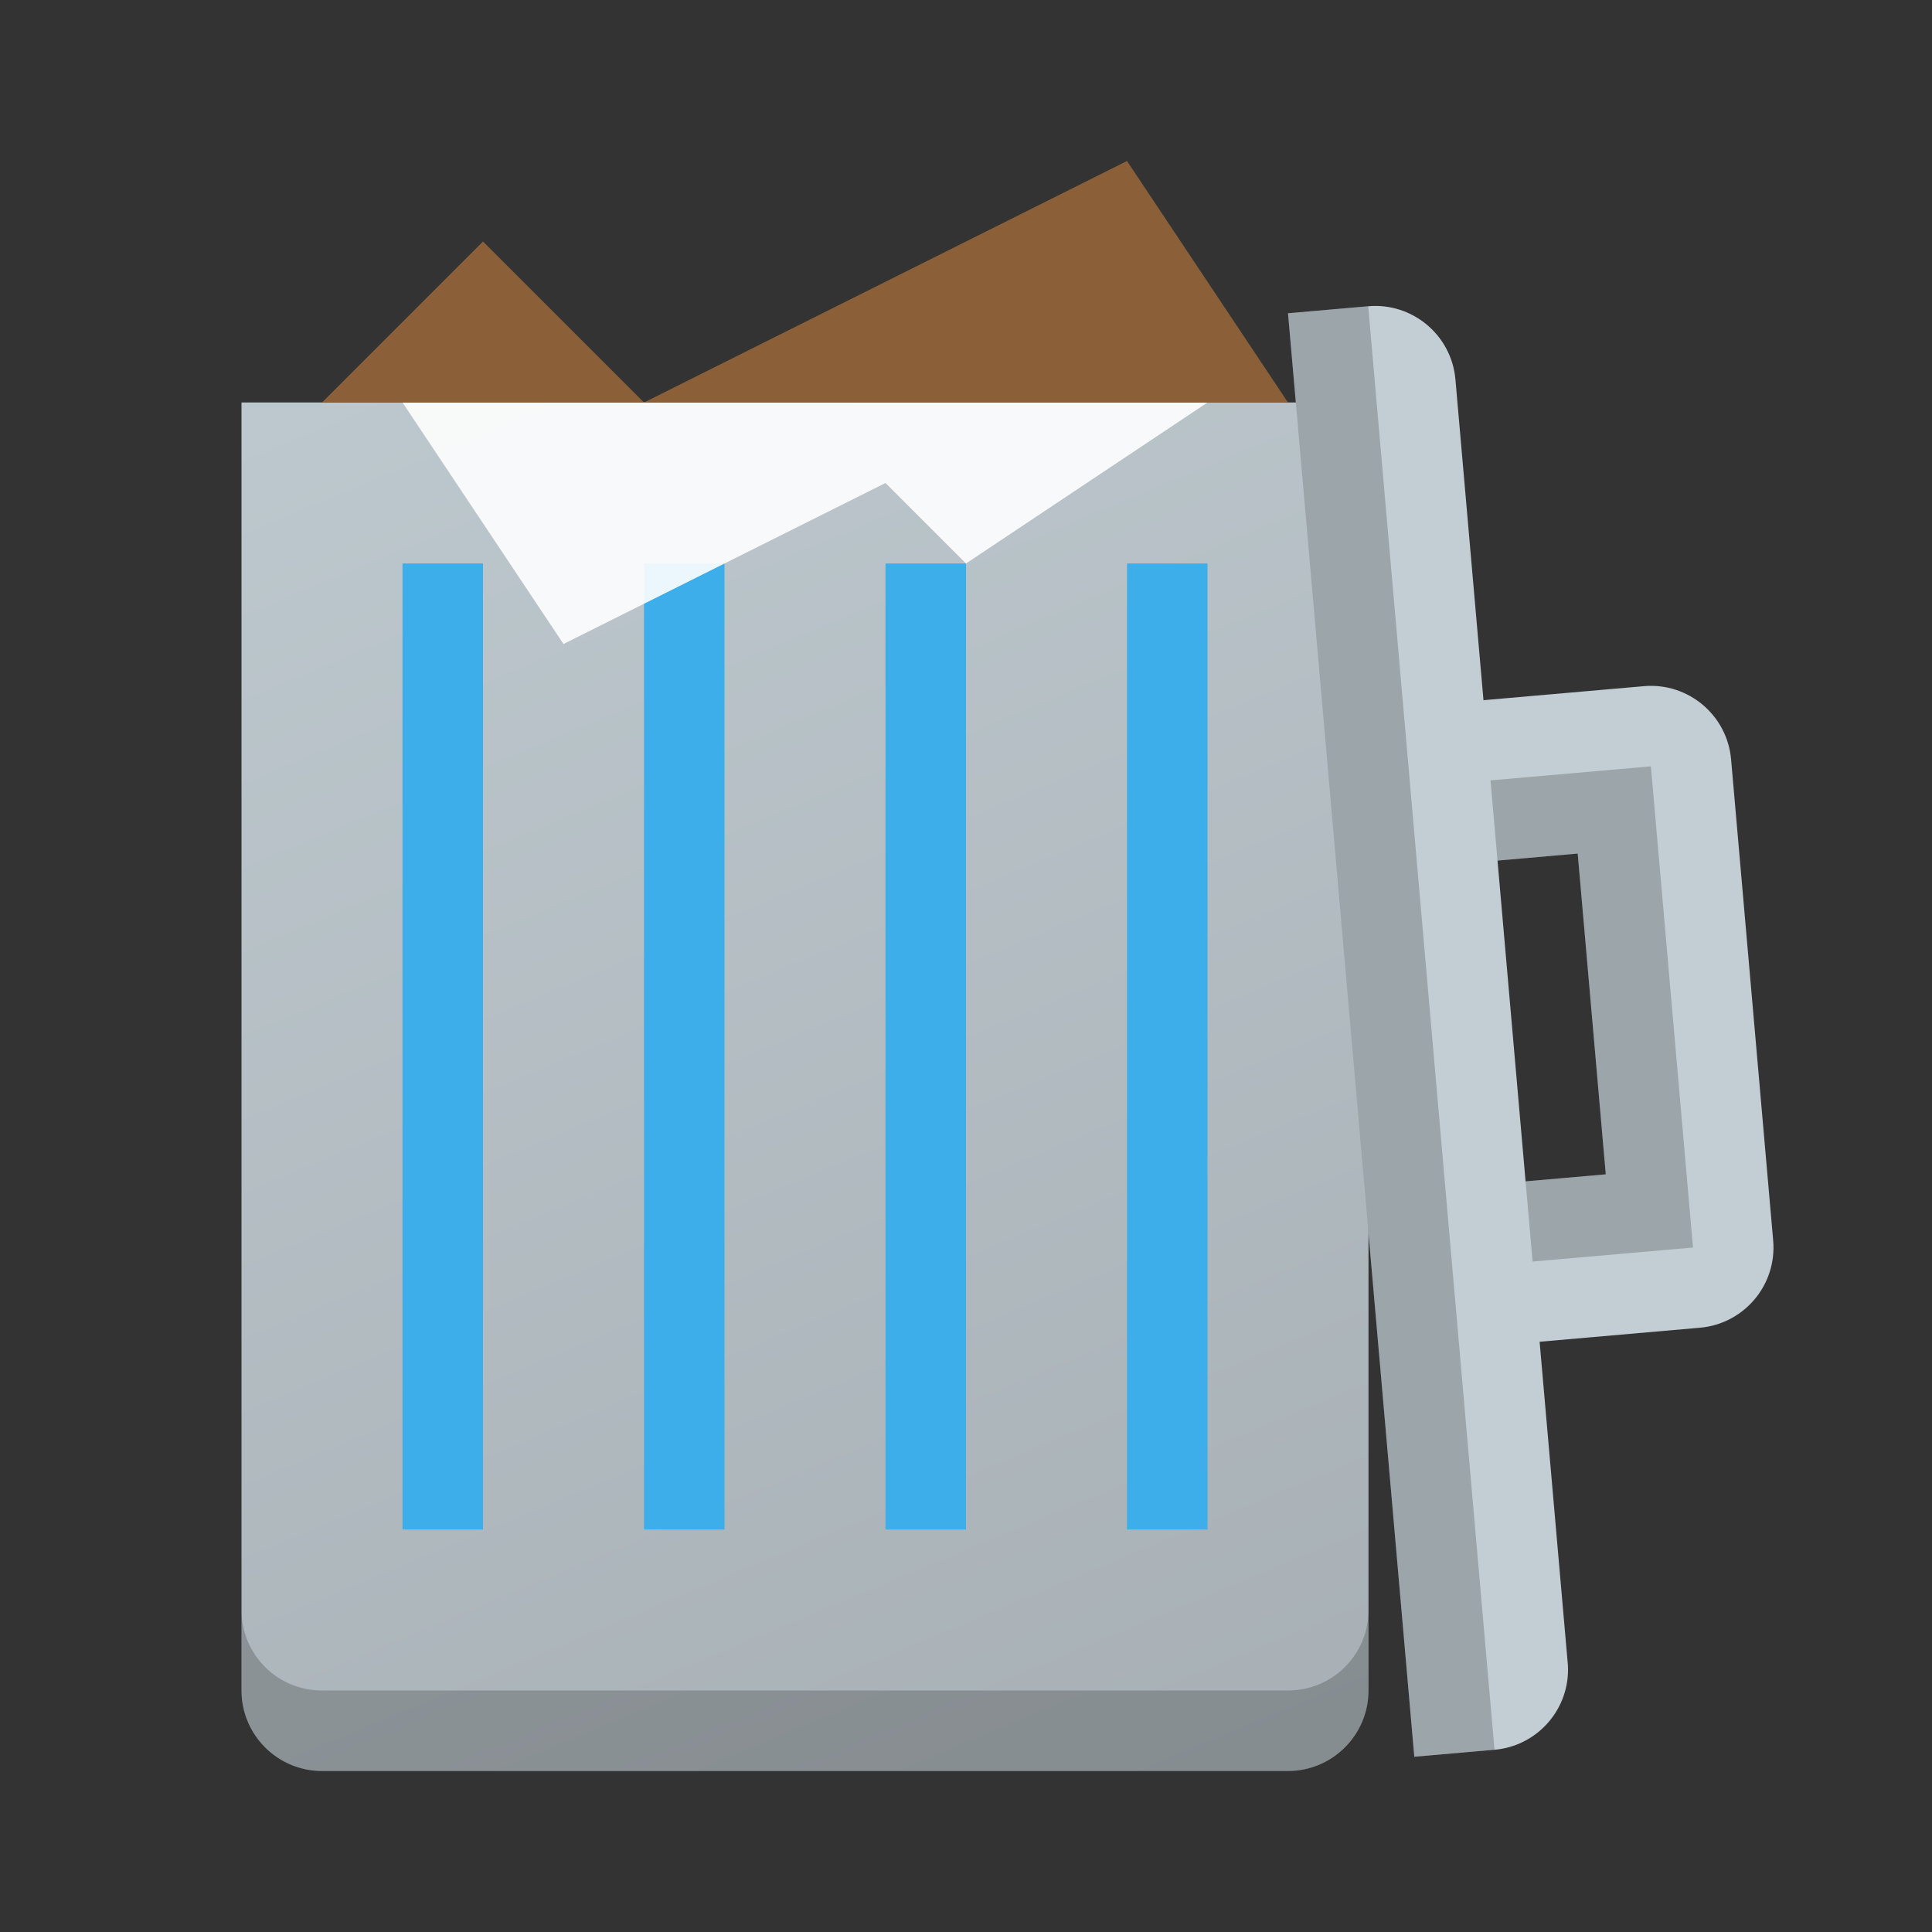 <?xml version="1.0" encoding="UTF-8" standalone="no"?>
<svg
   version="1.1"
   viewBox="0 0 24 24"
   id="svg5"
   sodipodi:docname="user-trash-full.svg"
   inkscape:version="1.1.1 (3bf5ae0d25, 2021-09-20, custom)"
   width="24"
   height="24"
   xmlns:inkscape="http://www.inkscape.org/namespaces/inkscape"
   xmlns:sodipodi="http://sodipodi.sourceforge.net/DTD/sodipodi-0.dtd"
   xmlns:xlink="http://www.w3.org/1999/xlink"
   xmlns="http://www.w3.org/2000/svg"
   xmlns:svg="http://www.w3.org/2000/svg">
  <rect x="0" y="0" width="24" height="24" fill="#333333" stroke="none"/>
  <defs
     id="defs9">
    <linearGradient
       inkscape:collect="always"
       id="linearGradient6624">
      <stop
         style="stop-color:#a7afb4;stop-opacity:1;"
         offset="0"
         id="stop6620" />
      <stop
         style="stop-color:#c2ced4;stop-opacity:1"
         offset="1"
         id="stop6622" />
    </linearGradient>
    <linearGradient
       inkscape:collect="always"
       xlink:href="#linearGradient6624"
       id="linearGradient6626"
       x1="16"
       y1="23"
       x2="6"
       y2="-1"
       gradientUnits="userSpaceOnUse"
       gradientTransform="translate(-1)" />
  </defs>
  <sodipodi:namedview
     id="namedview7"
     pagecolor="#ffffff"
     bordercolor="#666666"
     borderopacity="1.0"
     inkscape:pageshadow="2"
     inkscape:pageopacity="0.0"
     inkscape:pagecheckerboard="0"
     showgrid="false"
     inkscape:zoom="16"
     inkscape:cx="3.09375"
     inkscape:cy="19.28125"
     inkscape:window-width="1920"
     inkscape:window-height="1007"
     inkscape:window-x="0"
     inkscape:window-y="0"
     inkscape:window-maximized="1"
     inkscape:current-layer="svg5" />
  <style
     type="text/css"
     id="current-color-scheme">
        .ColorScheme-Text {
            color:#232629;
        }
    </style>
  <path
     id="rect954"
     style="opacity:1;fill:url(#linearGradient6626);fill-opacity:1;stroke-width:1.009"
     d="m 3,5 v 16 c 0,0.552 0.448,1 1,1 h 12 c 0.552,0 1,-0.448 1,-1 V 5 Z"
     sodipodi:nodetypes="csssscc" />
  <path
     id="rect1810"
     style="opacity:1;fill:#3daee9;fill-opacity:1;stroke-width:0.553"
     d="M 5 7 L 5 19 L 6 19 L 6 7 L 5 7 z M 8 7 L 8 19 L 9 19 L 9 7 L 8 7 z M 11 7 L 11 19 L 12 19 L 12 7 L 11 7 z M 14 7 L 14 19 L 15 19 L 15 7 L 14 7 z " />
  <path
     id="rect6279"
     style="opacity:0.2;fill:#000000;fill-opacity:1;stroke-width:1.732"
     d="m 3,20 v 1 c 0,0.554 0.446,1 1,1 h 12 c 0.554,0 1,-0.446 1,-1 v -1 c 0,0.554 -0.446,1 -1,1 H 4 C 3.446,21 3,20.554 3,20 Z" />
  <g
     id="g7880"
     transform="rotate(85,9.605,12.085)">
    <path
       d="M 8,0 C 7.448,0 7,0.448 7,1 v 2 h -4 c -0.552,0 -1,0.448 -1,1 V 5 H 20 V 3.965 C 19.982,3.44 19.56,3.018 19.035,3 H 15 V 1 C 15,0.448 14.552,0 14,0 Z m 1,2 h 4 V 3 H 9 Z"
       style="opacity:1;fill:#c2ced4;fill-opacity:1;stroke-width:1.009"
       id="path7556" />
    <rect
       style="opacity:0.2;fill:#000000;fill-opacity:1"
       id="rect3297"
       width="18"
       height="1"
       x="2"
       y="4" />
    <path
       id="rect5186"
       style="opacity:0.2;stroke-width:0.888"
       d="m 8,1 h 6 V 3 H 13 V 2 H 9 V 3 H 8 Z"
       sodipodi:nodetypes="ccccccccc" />
  </g>
  <path
     id="rect8041"
     style="opacity:0.9;fill:#ffffff;stroke-width:0.964"
     d="M 5,5 H 15 L 12,7 11,6 7,8 Z"
     sodipodi:nodetypes="cccccc" />
  <path
     id="rect8618"
     style="opacity:1;fill:#8b6039;fill-opacity:1;stroke-width:3.119"
     d="m 6,3 2,2 6,-3 2,3 H 4 Z"
     sodipodi:nodetypes="cccccc" />
</svg>
